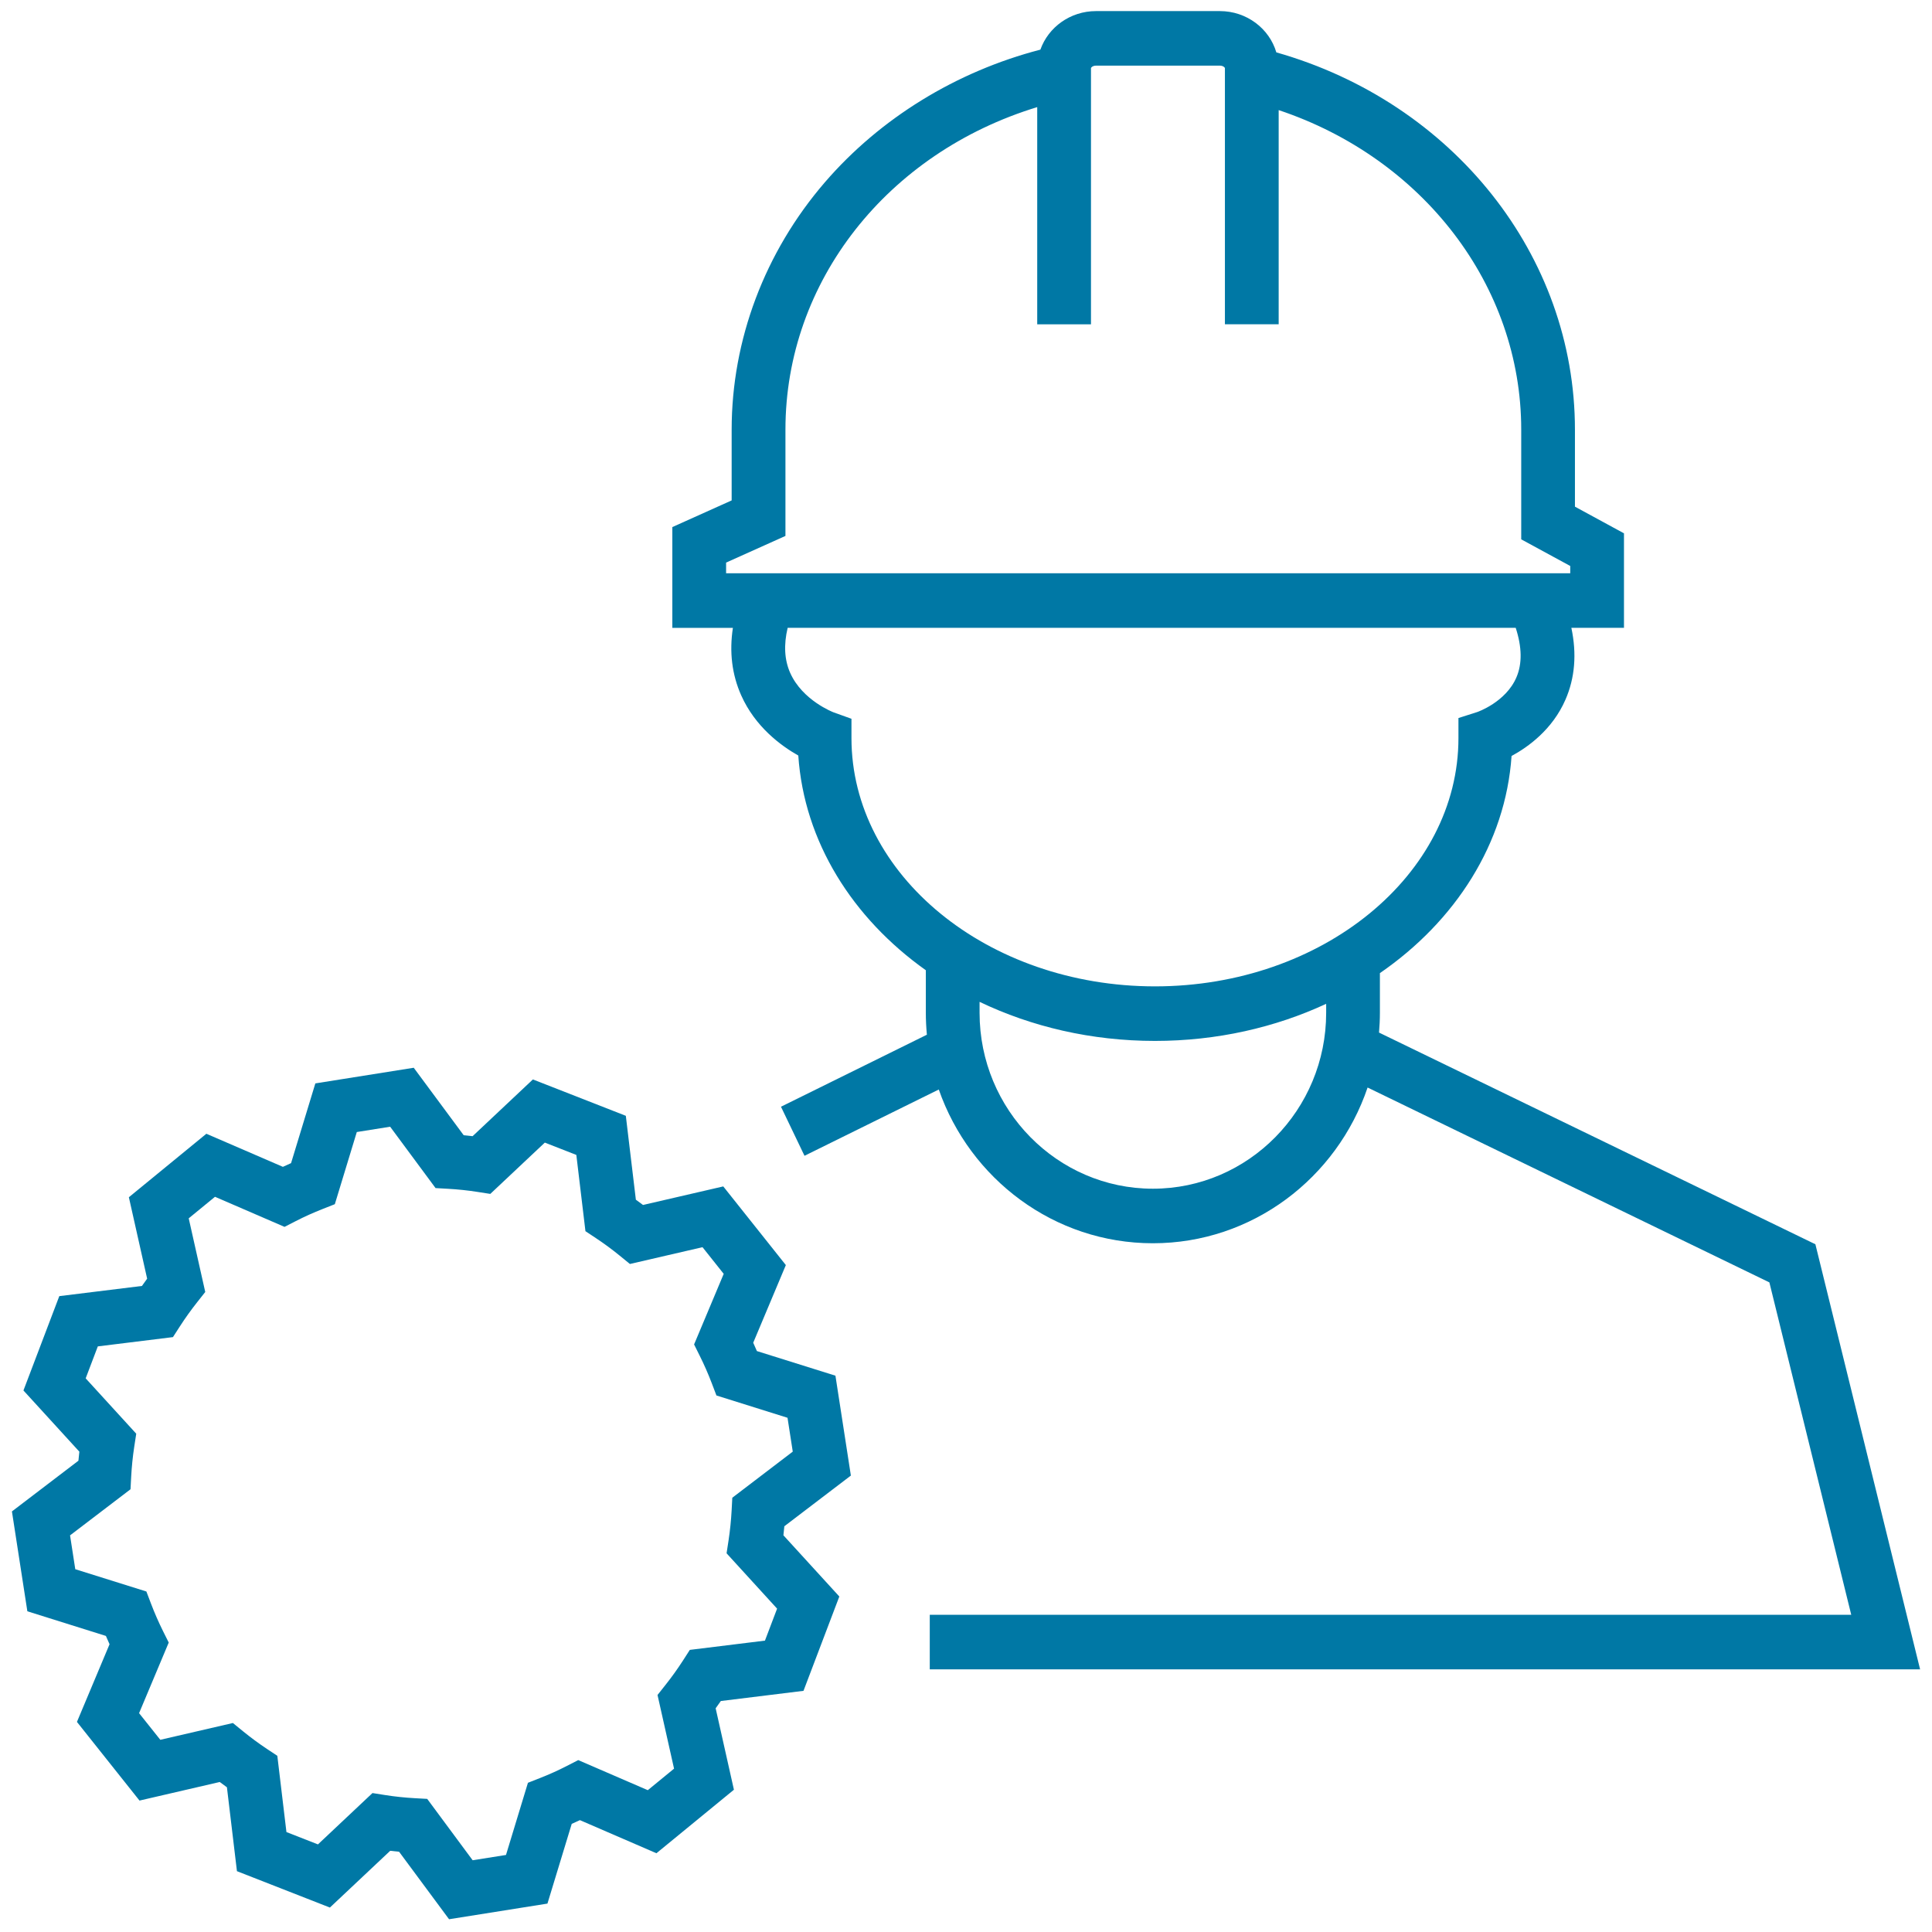 <svg width="81" height="81" viewBox="0 0 81 81" fill="none" xmlns="http://www.w3.org/2000/svg">
<path d="M35.673 61.864L35.026 57.676L31.733 56.644C31.683 56.527 31.632 56.411 31.579 56.295L32.947 53.039L30.323 49.741L26.959 50.519C26.86 50.444 26.76 50.371 26.659 50.298L26.238 46.781L22.342 45.256L19.814 47.635C19.69 47.62 19.566 47.607 19.441 47.596L17.346 44.766L13.221 45.422L12.203 48.765C12.088 48.816 11.974 48.867 11.86 48.92L8.652 47.533L5.403 50.195L6.169 53.609C6.095 53.71 6.023 53.811 5.951 53.914L2.486 54.341L0.983 58.296L3.327 60.862C3.313 60.987 3.299 61.114 3.288 61.241L0.5 63.367L1.147 67.554L4.44 68.587C4.49 68.704 4.541 68.82 4.593 68.935L3.226 72.192L5.849 75.49L9.213 74.711C9.313 74.786 9.413 74.86 9.514 74.933L9.934 78.45L13.831 79.975L16.359 77.596C16.483 77.61 16.607 77.624 16.732 77.635L18.827 80.465L22.952 79.809L23.97 76.466C24.085 76.415 24.199 76.363 24.313 76.31L27.521 77.698L30.77 75.035L30.004 71.621C30.077 71.52 30.15 71.419 30.221 71.316L33.687 70.889L35.189 66.934L32.845 64.368C32.86 64.243 32.873 64.116 32.884 63.989L35.673 61.864ZM32.58 67.443L32.071 68.784L28.921 69.172L28.635 69.617C28.409 69.968 28.164 70.309 27.908 70.632L27.567 71.063L28.26 74.152L27.159 75.054L24.243 73.793L23.775 74.033C23.408 74.222 23.027 74.394 22.643 74.544L22.134 74.744L21.214 77.77L19.816 77.992L17.911 75.419L17.387 75.39C16.975 75.367 16.561 75.324 16.155 75.26L15.616 75.175L13.33 77.327L12.009 76.81L11.627 73.613L11.188 73.322C10.843 73.092 10.507 72.844 10.188 72.584L9.764 72.238L6.721 72.942L5.831 71.825L7.074 68.865L6.837 68.39C6.652 68.017 6.482 67.631 6.334 67.241L6.137 66.724L3.156 65.79L2.937 64.371L5.472 62.438L5.5 61.906C5.523 61.489 5.565 61.067 5.628 60.656L5.712 60.109L3.592 57.788L4.101 56.448L7.251 56.059L7.538 55.614C7.764 55.264 8.008 54.922 8.264 54.599L8.605 54.167L7.912 51.079L9.014 50.176L11.929 51.437L12.397 51.197C12.764 51.009 13.145 50.837 13.529 50.687L14.038 50.486L14.959 47.461L16.357 47.238L18.261 49.811L18.785 49.841C19.197 49.864 19.612 49.907 20.017 49.971L20.556 50.055L22.842 47.904L24.163 48.421L24.545 51.618L24.984 51.909C25.329 52.138 25.666 52.386 25.984 52.646L26.409 52.993L29.453 52.289L30.342 53.407L29.1 56.366L29.336 56.841C29.522 57.213 29.691 57.599 29.84 57.989L30.037 58.506L33.017 59.441L33.237 60.86L30.702 62.793L30.674 63.325C30.651 63.743 30.608 64.163 30.546 64.576L30.462 65.123L32.58 67.443Z" fill="#0078A5"/>
<path d="M38.981 69.988H80.501L76.111 52.166L57.816 43.291C57.839 43.018 57.853 42.742 57.853 42.462V40.799C61.02 38.617 63.12 35.362 63.373 31.695C64.077 31.314 65.089 30.582 65.632 29.335C66.03 28.422 66.112 27.413 65.88 26.322H68.086V22.36L66.03 21.242V18.012C66.03 10.71 60.918 4.301 53.511 2.196C53.217 1.197 52.267 0.465 51.142 0.465H45.952C44.871 0.465 43.951 1.142 43.619 2.081C40.086 2.999 36.898 4.958 34.582 7.644C32.062 10.568 30.675 14.25 30.675 18.013V20.98L28.188 22.098V26.323H30.727C30.573 27.333 30.687 28.279 31.074 29.15C31.661 30.473 32.745 31.268 33.469 31.676C33.713 35.285 35.741 38.494 38.816 40.678V42.464C38.816 42.773 38.832 43.079 38.86 43.381L32.743 46.4L33.729 48.457L39.359 45.678C40.668 49.429 44.196 52.124 48.335 52.124C52.504 52.124 56.053 49.389 57.337 45.595L74.182 53.765L77.614 67.7H38.981V69.988ZM30.442 23.587L32.93 22.469V18.012C32.93 11.8 37.208 6.404 43.486 4.491V13.597H45.74V2.853C45.74 2.839 45.804 2.752 45.952 2.752H51.143C51.291 2.752 51.355 2.839 51.355 2.853V13.596H53.609V4.616C59.659 6.636 63.778 11.975 63.778 18.012V22.612L65.833 23.729V24.034H30.442V23.587ZM35.698 30.943V30.135L34.947 29.865C34.934 29.86 33.643 29.369 33.128 28.209C32.888 27.667 32.853 27.035 33.023 26.322H63.547C63.81 27.131 63.822 27.826 63.578 28.395C63.134 29.439 61.939 29.851 61.935 29.852L61.146 30.104V30.944C61.146 36.684 55.438 41.354 48.422 41.354C41.407 41.353 35.698 36.684 35.698 30.943ZM48.335 49.837C44.329 49.837 41.069 46.529 41.069 42.463V42.003C43.243 43.045 45.752 43.641 48.422 43.641C51.021 43.641 53.467 43.077 55.6 42.086V42.463C55.6 46.529 52.341 49.837 48.335 49.837Z" fill="#0078A5"/>
</svg>
